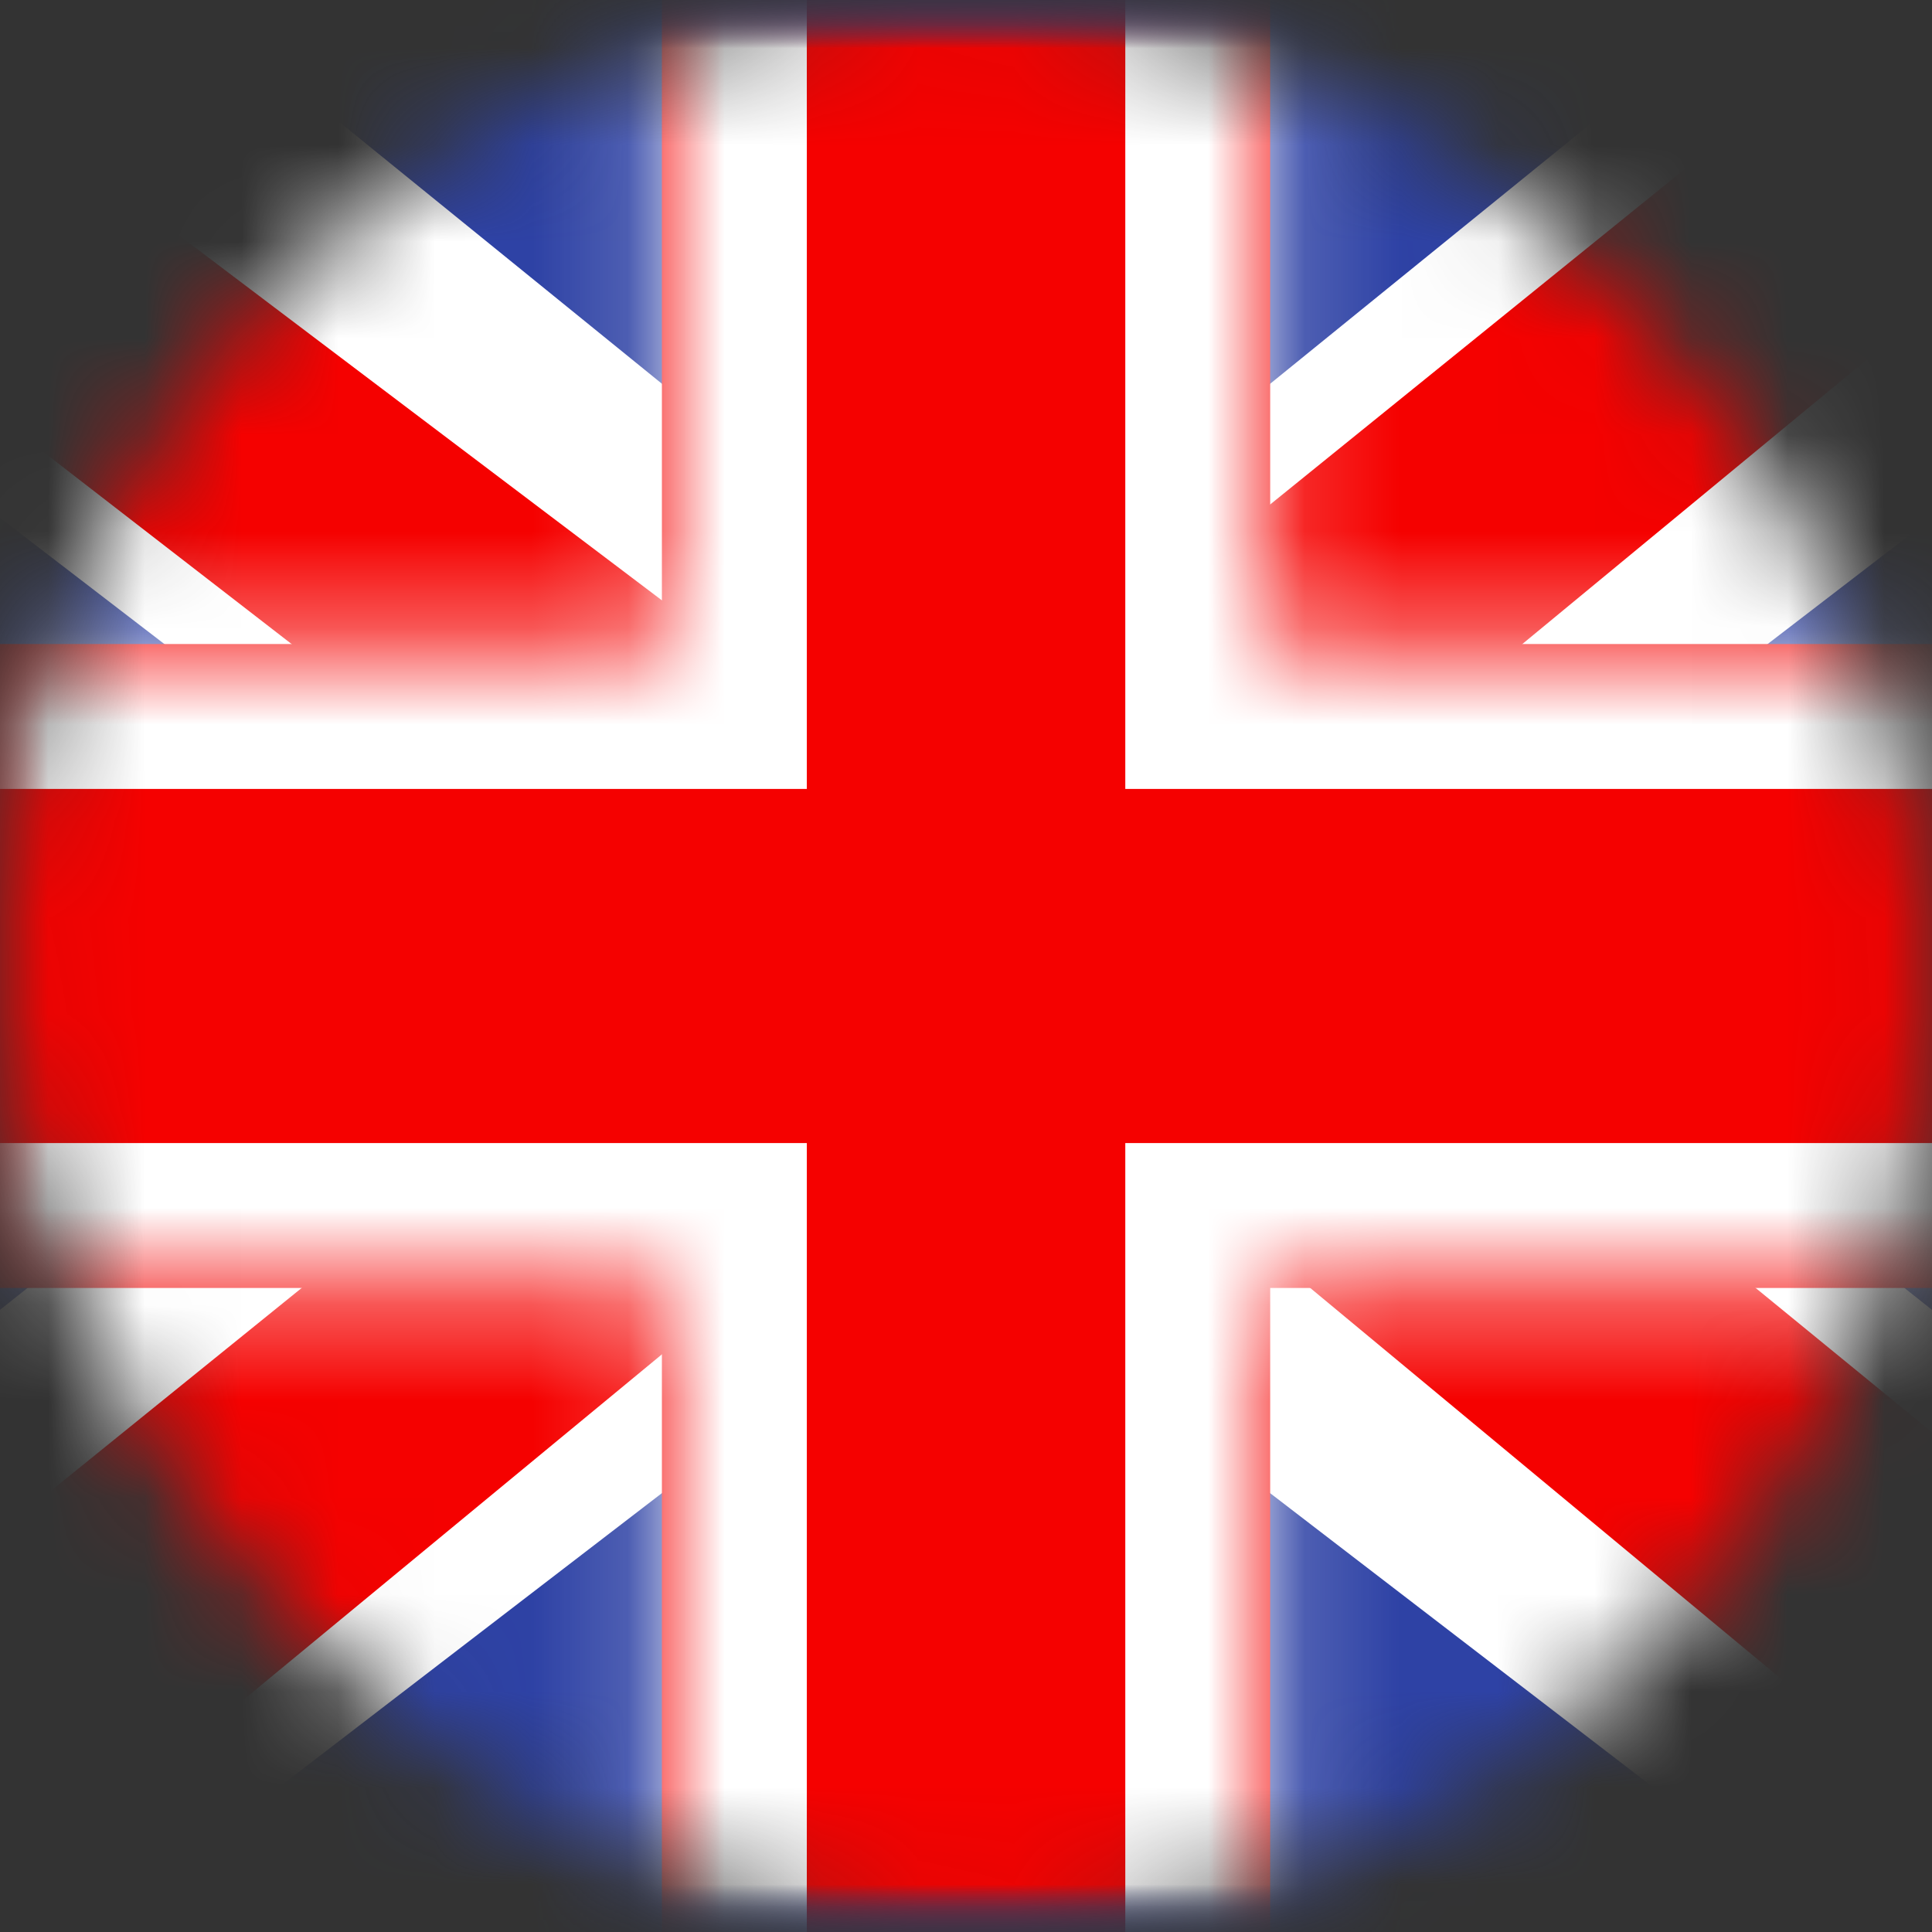 <svg width="20" height="20" viewBox="0 0 20 20" fill="none" xmlns="http://www.w3.org/2000/svg">
<rect x="0" y="0" width="20" height="20" fill="#333333" stroke="none"/>
<mask id="mask0_1_1578" style="mask-type:alpha" maskUnits="userSpaceOnUse" x="0" y="0" width="20" height="20">
<rect width="20" height="20" rx="10" fill="#D9D9D9"/>
</mask>
<g mask="url(#mask0_1_1578)">
<mask id="mask1_1_1578" style="mask-type:alpha" maskUnits="userSpaceOnUse" x="-4" y="0" width="28" height="20">
<rect x="-3.333" width="26.667" height="20" fill="white"/>
</mask>
<g mask="url(#mask1_1_1578)">
<path fill-rule="evenodd" clip-rule="evenodd" d="M-3.333 0V20H23.334V0H-3.333Z" fill="#2E42A5"/>
<mask id="mask2_1_1578" style="mask-type:alpha" maskUnits="userSpaceOnUse" x="-4" y="0" width="28" height="20">
<path fill-rule="evenodd" clip-rule="evenodd" d="M-3.333 0V20H23.334V0H-3.333Z" fill="white"/>
</mask>
<g mask="url(#mask2_1_1578)">
<mask id="mask3_1_1578" style="mask-type:alpha" maskUnits="userSpaceOnUse" x="-4" y="0" width="28" height="20">
<rect x="-3.332" width="26.667" height="20" fill="white"/>
</mask>
<g mask="url(#mask3_1_1578)">
<path d="M-6.302 18.571L-0.434 21.052L23.467 2.698L26.563 -0.99L20.288 -1.82L10.539 6.09L2.692 11.419L-6.302 18.571Z" fill="white"/>
<path d="M-5.499 20.308L-2.509 21.748L25.451 -1.334H21.253L-5.499 20.308Z" fill="#F50100"/>
<path d="M26.302 18.571L20.434 21.052L-3.467 2.698L-6.562 -0.99L-0.287 -1.82L9.462 6.09L17.308 11.419L26.302 18.571Z" fill="white"/>
<path d="M26.102 19.819L23.112 21.259L11.206 11.376L7.677 10.272L-6.86 -0.978H-2.663L11.866 10.005L15.725 11.329L26.102 19.819Z" fill="#F50100"/>
<mask id="path-10-inside-1_1_1578" fill="white">
<path fill-rule="evenodd" clip-rule="evenodd" d="M13.149 -1.667H6.852V6.667H-4.977V13.333H6.852V21.666H13.149V13.333H25.023V6.667H13.149V-1.667Z"/>
</mask>
<path fill-rule="evenodd" clip-rule="evenodd" d="M13.149 -1.667H6.852V6.667H-4.977V13.333H6.852V21.666H13.149V13.333H25.023V6.667H13.149V-1.667Z" fill="#F50100"/>
<path d="M6.852 -1.667V-3.167H5.352V-1.667H6.852ZM13.149 -1.667H14.649V-3.167H13.149V-1.667ZM6.852 6.667V8.167H8.352V6.667H6.852ZM-4.977 6.667V5.167H-6.477V6.667H-4.977ZM-4.977 13.333H-6.477V14.833H-4.977V13.333ZM6.852 13.333H8.352V11.833H6.852V13.333ZM6.852 21.666H5.352V23.166H6.852V21.666ZM13.149 21.666V23.166H14.649V21.666H13.149ZM13.149 13.333V11.833H11.649V13.333H13.149ZM25.023 13.333V14.833H26.523V13.333H25.023ZM25.023 6.667H26.523V5.167H25.023V6.667ZM13.149 6.667H11.649V8.167H13.149V6.667ZM6.852 -0.167H13.149V-3.167H6.852V-0.167ZM8.352 6.667V-1.667H5.352V6.667H8.352ZM-4.977 8.167H6.852V5.167H-4.977V8.167ZM-3.477 13.333V6.667H-6.477V13.333H-3.477ZM6.852 11.833H-4.977V14.833H6.852V11.833ZM8.352 21.666V13.333H5.352V21.666H8.352ZM13.149 20.166H6.852V23.166H13.149V20.166ZM11.649 13.333V21.666H14.649V13.333H11.649ZM25.023 11.833H13.149V14.833H25.023V11.833ZM23.523 6.667V13.333H26.523V6.667H23.523ZM13.149 8.167H25.023V5.167H13.149V8.167ZM11.649 -1.667V6.667H14.649V-1.667H11.649Z" fill="white" mask="url(#path-10-inside-1_1_1578)"/>
</g>
</g>
</g>
</g>
</svg>
